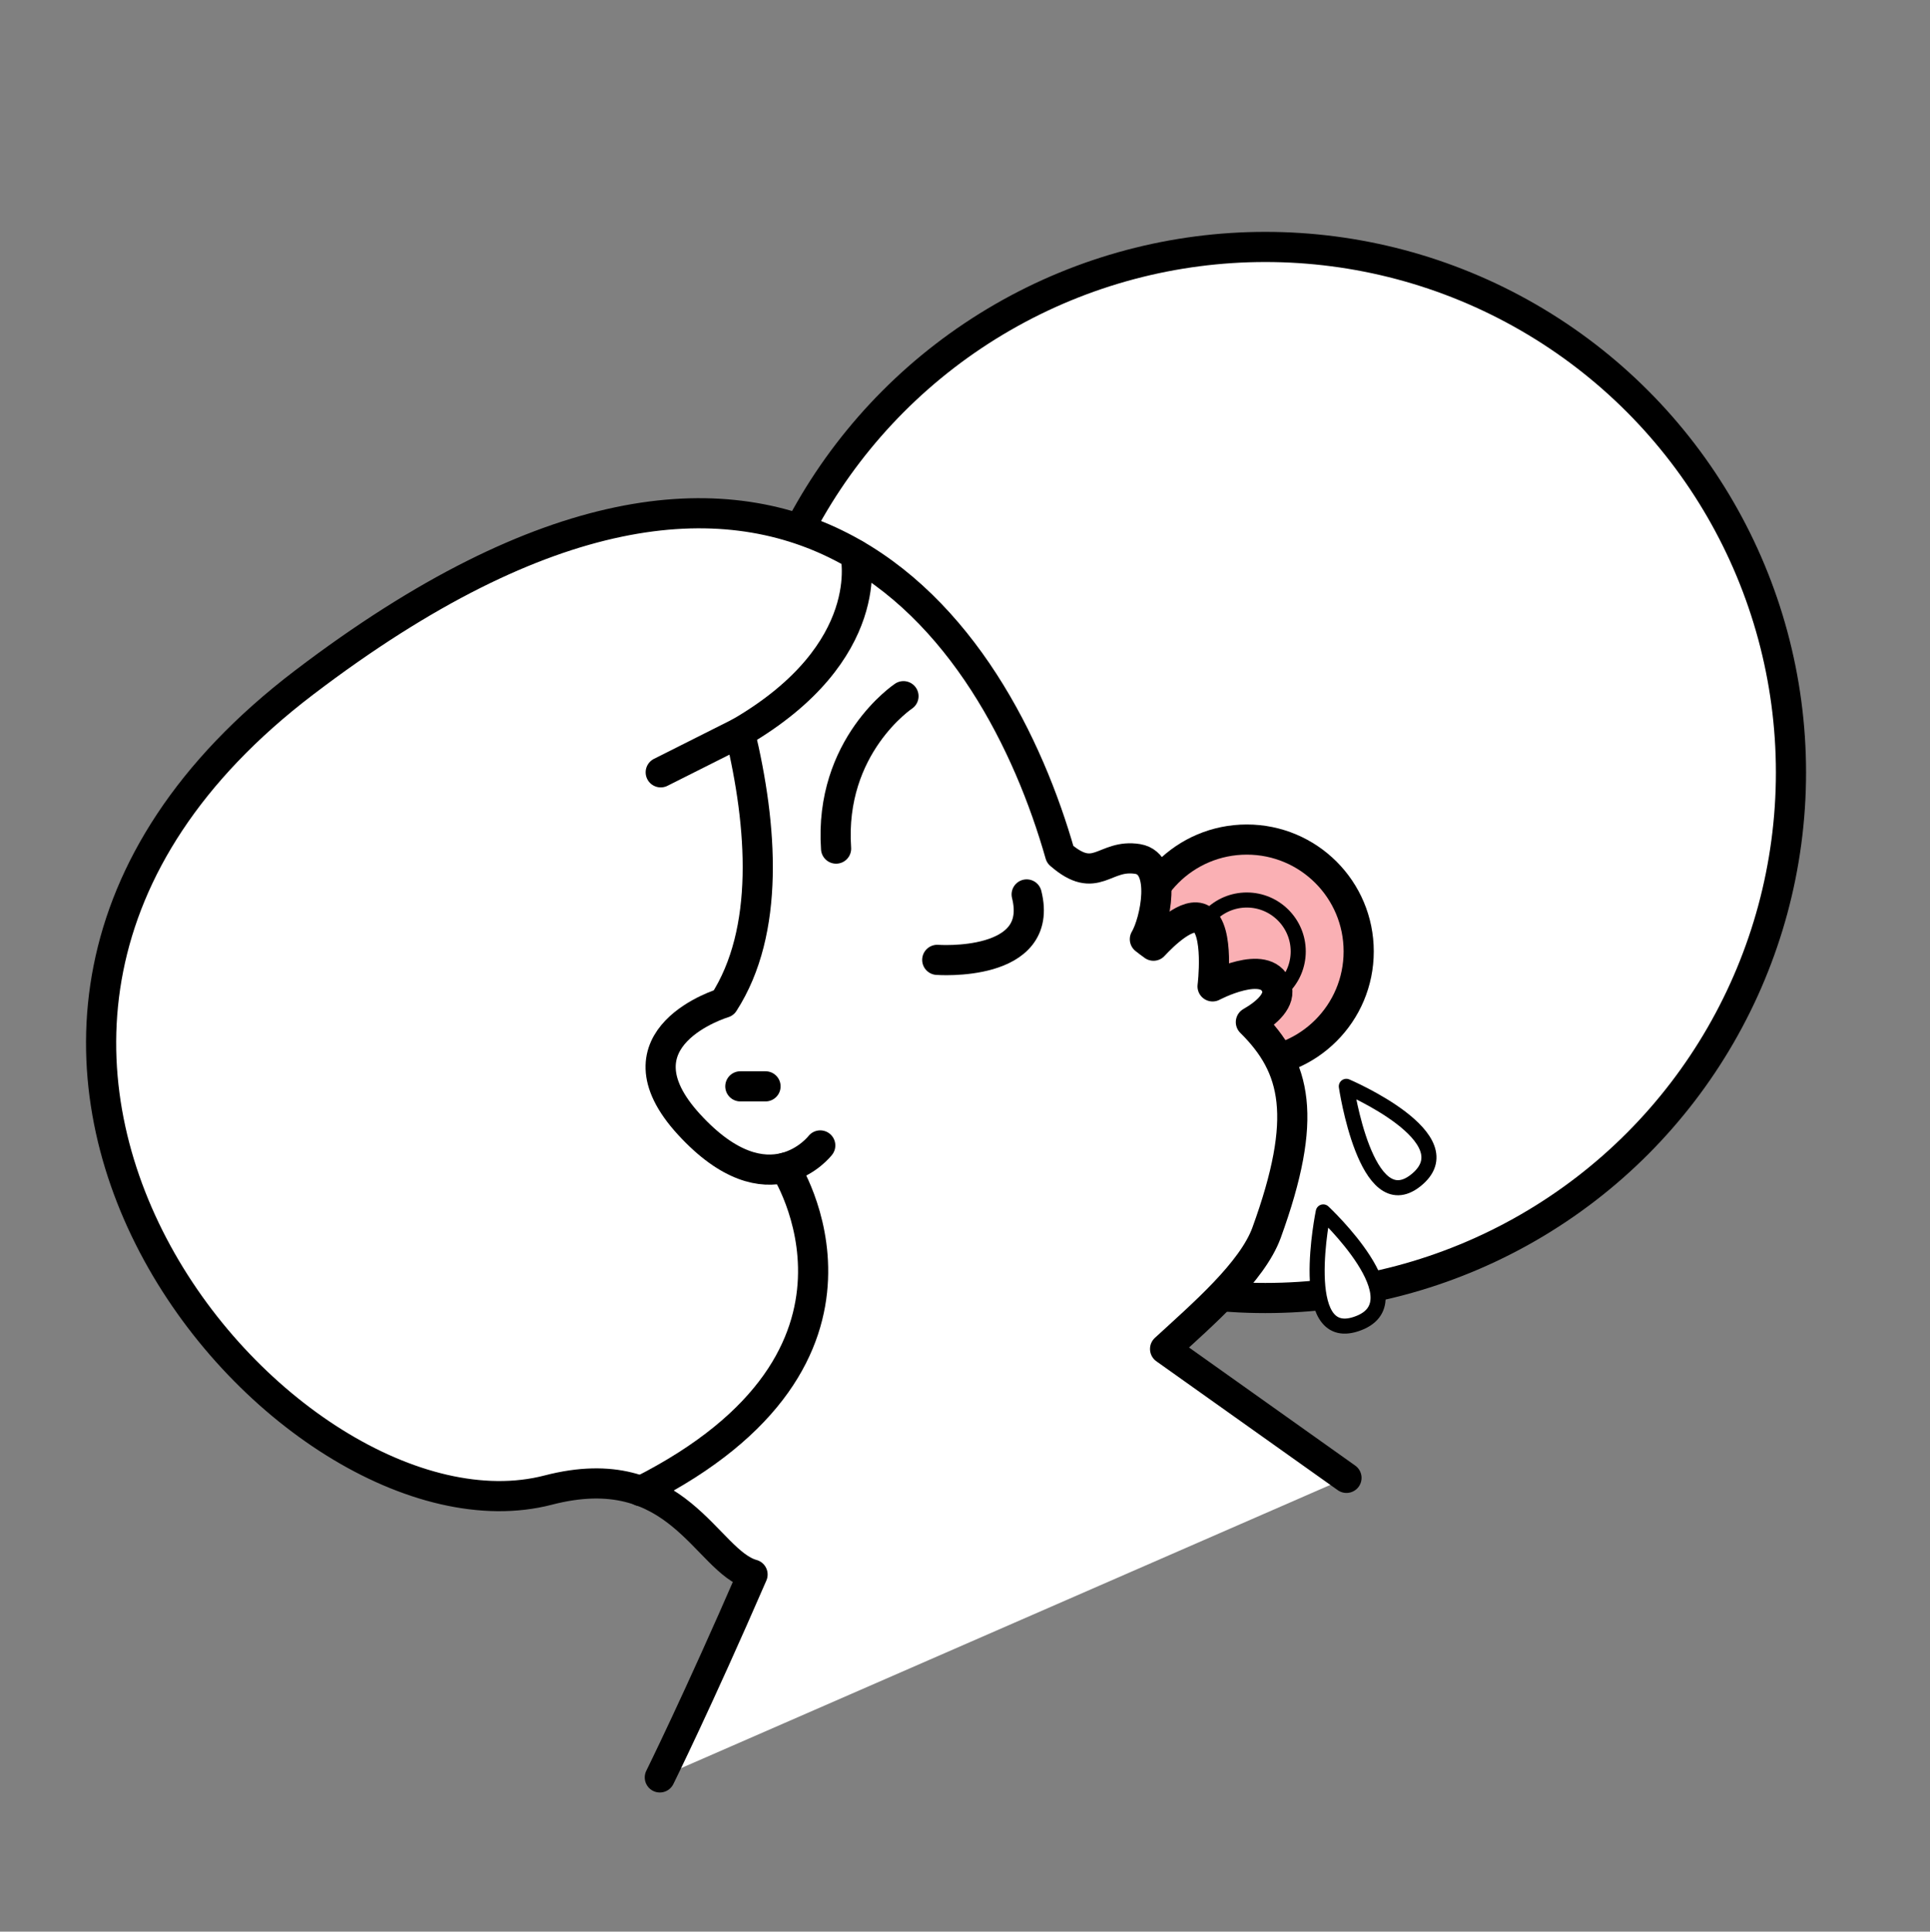 <svg xmlns="http://www.w3.org/2000/svg" viewBox="0 0 128 128.13"><rect x="0" y="0" width="128" height="128.13" fill="#808080" stroke="none"/><defs><style>.cls-1,.cls-5{fill:#fff;stroke:#000;stroke-linecap:round;stroke-linejoin:round}.cls-5{stroke-width:2px;fill:none}</style></defs><g style="isolation:isolate"><g id="Calque_1"><circle cx="83.92" cy="51.24" r="34.86" style="stroke-miterlimit:10;stroke-width:2px;stroke:#000;fill:#fff"/><path d="M90.11 63.11c0 4.1-3.32 7.42-7.42 7.42s-7.42-3.32-7.42-7.42 3.32-7.42 7.42-7.42 7.42 3.32 7.42 7.42Z" style="fill:#fab0b4;stroke-miterlimit:10;stroke-width:2px;stroke:#000"/><path d="M86.1 63.11c0 1.88-1.53 3.41-3.41 3.41s-3.41-1.53-3.41-3.41 1.53-3.41 3.41-3.41 3.41 1.53 3.41 3.41Z" style="mix-blend-mode:multiply;fill:#fab0b4;stroke-miterlimit:10;stroke:#000"/><path d="M43.76 117.9s2.5-5.05 6.15-13.46c-3.08-.85-4.93-7.84-13.55-5.6-17.32 4.5-47.17-29.96-16.2-53.56 32.27-24.59 45.98-3.27 50.15 11.4 2.41 2.1 2.9-.07 5.15.3 1.97.33 1.15 4.19.47 5.32.18.14.38.3.57.43.67-.72 2.29-2.31 3.21-1.76 1.18.7.71 4.46.71 4.46s3.52-1.87 4.23 0c.33.89-.61 1.75-1.69 2.37 3 2.97 3.83 6.29 1.04 13.97-.95 2.6-4.23 5.41-6.73 7.71l12.03 8.55" style="stroke-width:2px;stroke-linecap:round;stroke-linejoin:round;stroke:#000;fill:#fff"/><path d="M62.16 63.67s7.16.53 5.93-4.34M59.92 46.18s-4.94 3.29-4.47 10.11M49.1 72.06h1.67" class="cls-5"/><path d="M89.29 72.06s1.3 8.84 4.59 6.25c3.53-2.79-4.59-6.25-4.59-6.25ZM87.76 80.39s-1.8 8.75 2.17 7.44c4.28-1.41-2.17-7.44-2.17-7.44" class="cls-1"/><path d="M49.07 48.59c1.5 6.23 2 13.17-1.07 17.93 0 0-7.62 2.27-2.3 8.07 5.32 5.8 8.7 1.39 8.7 1.39" class="cls-5"/><path d="M52.06 77.46s8.14 12.53-9.57 21.45M56.73 36.79s1.56 6.44-7.66 11.8l-5.25 2.64" class="cls-5"/></g></g></svg>